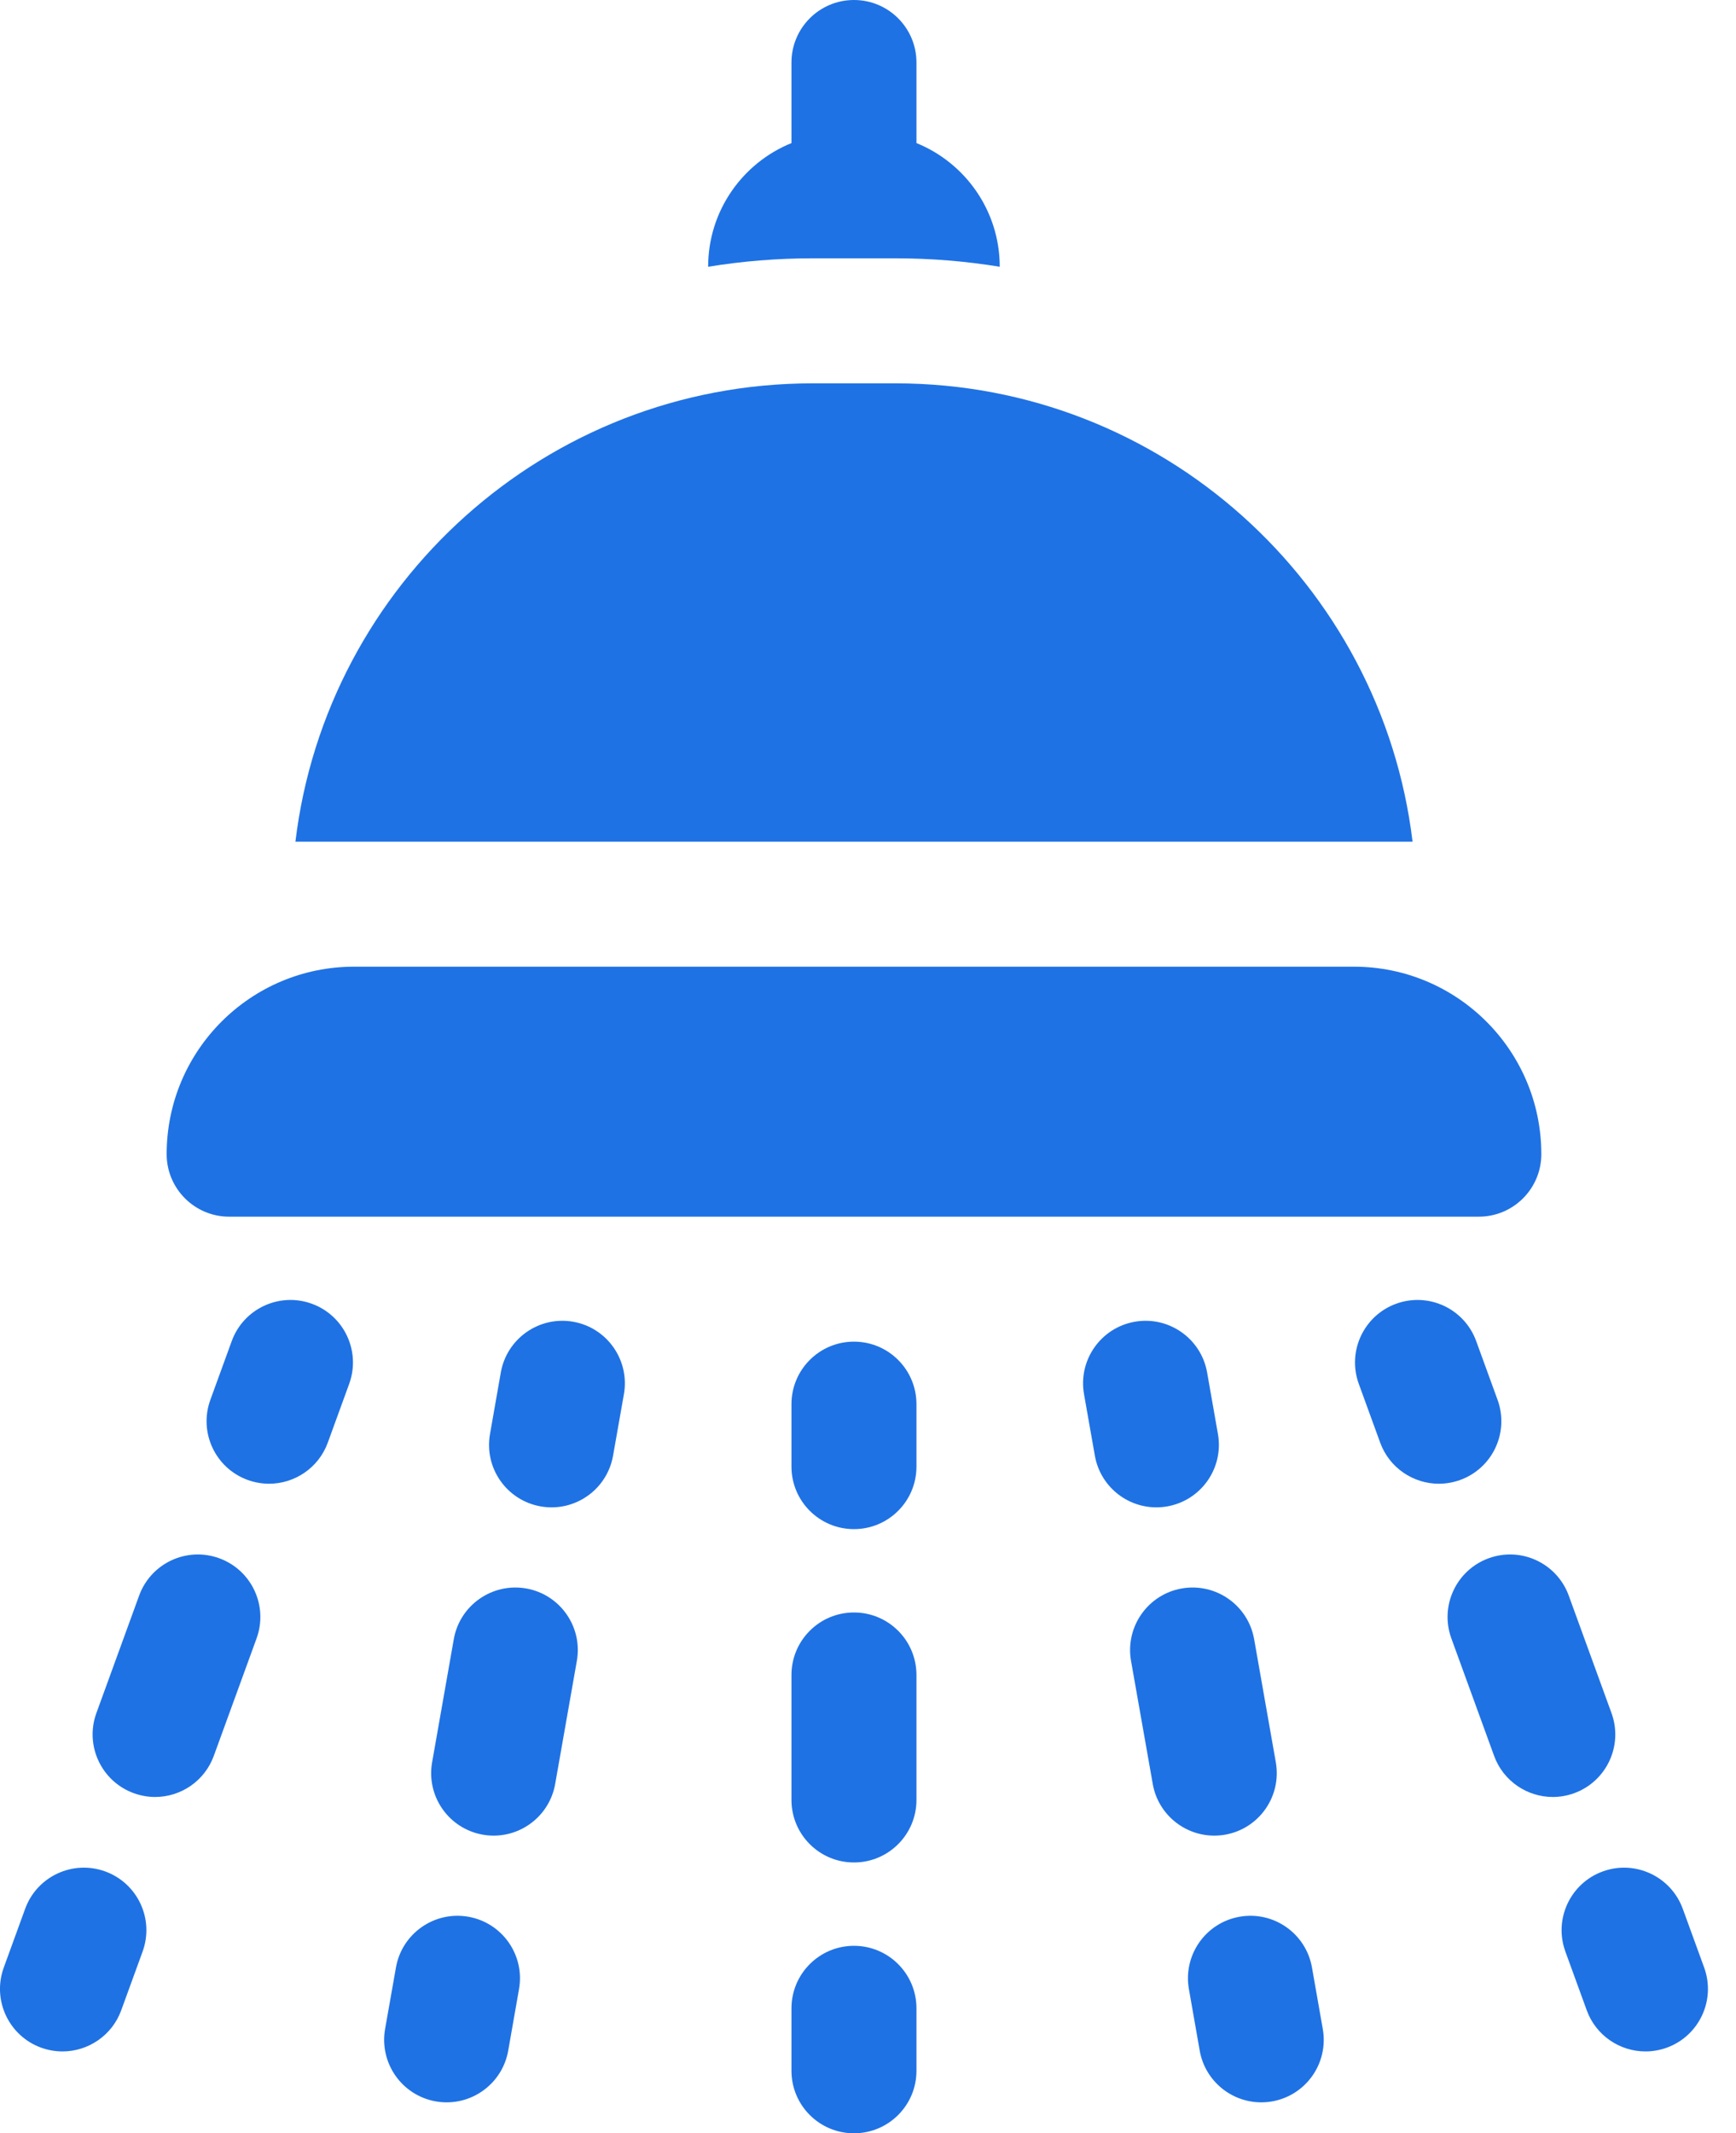 <svg width="35" height="43" viewBox="0 0 35 43" fill="none" xmlns="http://www.w3.org/2000/svg">
<path d="M4.62 24.524H29.815C30.511 24.524 31.075 23.959 31.075 23.264C31.075 21.177 29.383 19.485 27.296 19.485H7.14C5.052 19.485 3.36 21.177 3.36 23.264C3.36 23.959 3.924 24.524 4.62 24.524Z" fill="#1F72E4"/>
<path d="M18.057 7.727H16.378C11.015 7.727 6.58 11.768 5.956 16.965H28.479C27.854 11.768 23.419 7.727 18.057 7.727Z" fill="#1F72E4"/>
<path d="M18.057 5.207C18.77 5.207 19.472 5.265 20.156 5.377C20.156 4.249 19.461 3.283 18.477 2.884V1.26C18.477 0.564 17.913 0 17.217 0C16.521 0 15.957 0.564 15.957 1.26V2.884C14.972 3.283 14.277 4.249 14.277 5.377C14.962 5.265 15.663 5.207 16.377 5.207H18.057V5.207Z" fill="#1F72E4"/>
<path d="M17.217 27.043C16.521 27.043 15.957 27.607 15.957 28.303V29.562C15.957 30.258 16.521 30.822 17.217 30.822C17.913 30.822 18.477 30.258 18.477 29.562V28.303C18.477 27.607 17.913 27.043 17.217 27.043Z" fill="#1F72E4"/>
<path d="M17.217 32.502C16.521 32.502 15.957 33.066 15.957 33.762V36.281C15.957 36.977 16.521 37.541 17.217 37.541C17.913 37.541 18.477 36.977 18.477 36.281V33.762C18.477 33.066 17.913 32.502 17.217 32.502Z" fill="#1F72E4"/>
<path d="M17.217 39.221C16.521 39.221 15.957 39.785 15.957 40.481V41.74C15.957 42.436 16.521 43 17.217 43C17.913 43 18.477 42.436 18.477 41.74V40.481C18.477 39.785 17.913 39.221 17.217 39.221Z" fill="#1F72E4"/>
<path d="M23.533 30.364C24.218 30.243 24.676 29.59 24.555 28.904L24.337 27.664C24.216 26.979 23.562 26.521 22.877 26.642C22.192 26.763 21.735 27.416 21.855 28.101L22.074 29.342C22.182 29.953 22.713 30.383 23.313 30.383C23.386 30.383 23.459 30.377 23.533 30.364Z" fill="#1F72E4"/>
<path d="M24.701 36.981C25.386 36.86 25.843 36.207 25.722 35.521L25.285 33.04C25.164 32.355 24.511 31.898 23.825 32.018C23.14 32.139 22.683 32.793 22.803 33.478L23.241 35.959C23.349 36.57 23.88 37 24.48 37C24.553 37 24.627 36.994 24.701 36.981Z" fill="#1F72E4"/>
<path d="M26.451 39.657C26.33 38.972 25.677 38.514 24.991 38.635C24.306 38.756 23.849 39.409 23.97 40.094L24.188 41.335C24.296 41.946 24.828 42.376 25.427 42.376C25.5 42.376 25.574 42.37 25.648 42.357C26.333 42.236 26.79 41.583 26.669 40.897L26.451 39.657Z" fill="#1F72E4"/>
<path d="M30.193 28.216L29.762 27.032C29.524 26.378 28.802 26.041 28.148 26.279C27.494 26.517 27.157 27.24 27.395 27.894L27.826 29.078C28.012 29.589 28.495 29.907 29.009 29.907C29.152 29.907 29.298 29.882 29.44 29.831C30.094 29.593 30.431 28.87 30.193 28.216Z" fill="#1F72E4"/>
<path d="M32.49 34.53L31.628 32.162C31.39 31.508 30.668 31.171 30.014 31.409C29.36 31.647 29.023 32.37 29.261 33.024L30.123 35.392C30.309 35.903 30.792 36.221 31.307 36.221C31.45 36.221 31.595 36.196 31.737 36.145C32.391 35.906 32.728 35.184 32.49 34.53Z" fill="#1F72E4"/>
<path d="M34.358 39.659L33.927 38.475C33.689 37.822 32.966 37.484 32.313 37.722C31.659 37.96 31.322 38.683 31.56 39.337L31.991 40.521C32.177 41.032 32.66 41.35 33.175 41.35C33.318 41.35 33.463 41.325 33.605 41.274C34.259 41.036 34.596 40.313 34.358 39.659Z" fill="#1F72E4"/>
<path d="M11.557 26.642C10.872 26.521 10.218 26.979 10.097 27.664L9.879 28.905C9.758 29.59 10.215 30.243 10.901 30.364C10.975 30.377 11.048 30.383 11.121 30.383C11.721 30.383 12.252 29.953 12.36 29.342L12.579 28.101C12.699 27.416 12.242 26.763 11.557 26.642Z" fill="#1F72E4"/>
<path d="M10.609 32.018C9.924 31.898 9.27 32.355 9.149 33.04L8.712 35.522C8.591 36.207 9.048 36.86 9.734 36.981C9.808 36.994 9.881 37 9.954 37C10.554 37 11.085 36.57 11.193 35.959L11.63 33.478C11.751 32.793 11.294 32.139 10.609 32.018Z" fill="#1F72E4"/>
<path d="M9.443 38.635C8.758 38.514 8.104 38.972 7.983 39.657L7.764 40.897C7.644 41.583 8.101 42.236 8.786 42.357C8.86 42.37 8.934 42.376 9.007 42.376C9.606 42.376 10.138 41.946 10.246 41.335L10.464 40.094C10.585 39.409 10.128 38.756 9.443 38.635Z" fill="#1F72E4"/>
<path d="M6.287 26.279C5.633 26.041 4.91 26.378 4.672 27.032L4.241 28.216C4.003 28.87 4.34 29.593 4.994 29.831C5.137 29.882 5.282 29.907 5.425 29.907C5.94 29.907 6.423 29.589 6.609 29.078L7.04 27.894C7.278 27.24 6.941 26.517 6.287 26.279Z" fill="#1F72E4"/>
<path d="M4.42 31.409C3.766 31.171 3.043 31.508 2.805 32.162L1.943 34.53C1.706 35.183 2.043 35.906 2.696 36.144C2.839 36.196 2.984 36.221 3.127 36.221C3.642 36.221 4.125 35.903 4.311 35.391L5.173 33.024C5.411 32.37 5.074 31.647 4.42 31.409Z" fill="#1F72E4"/>
<path d="M2.122 37.722C1.468 37.484 0.745 37.821 0.507 38.475L0.076 39.659C-0.162 40.313 0.175 41.036 0.829 41.274C0.971 41.325 1.117 41.35 1.26 41.35C1.774 41.35 2.258 41.032 2.444 40.521L2.875 39.337C3.113 38.683 2.776 37.96 2.122 37.722Z" fill="#1F72E4"/>
</svg>
